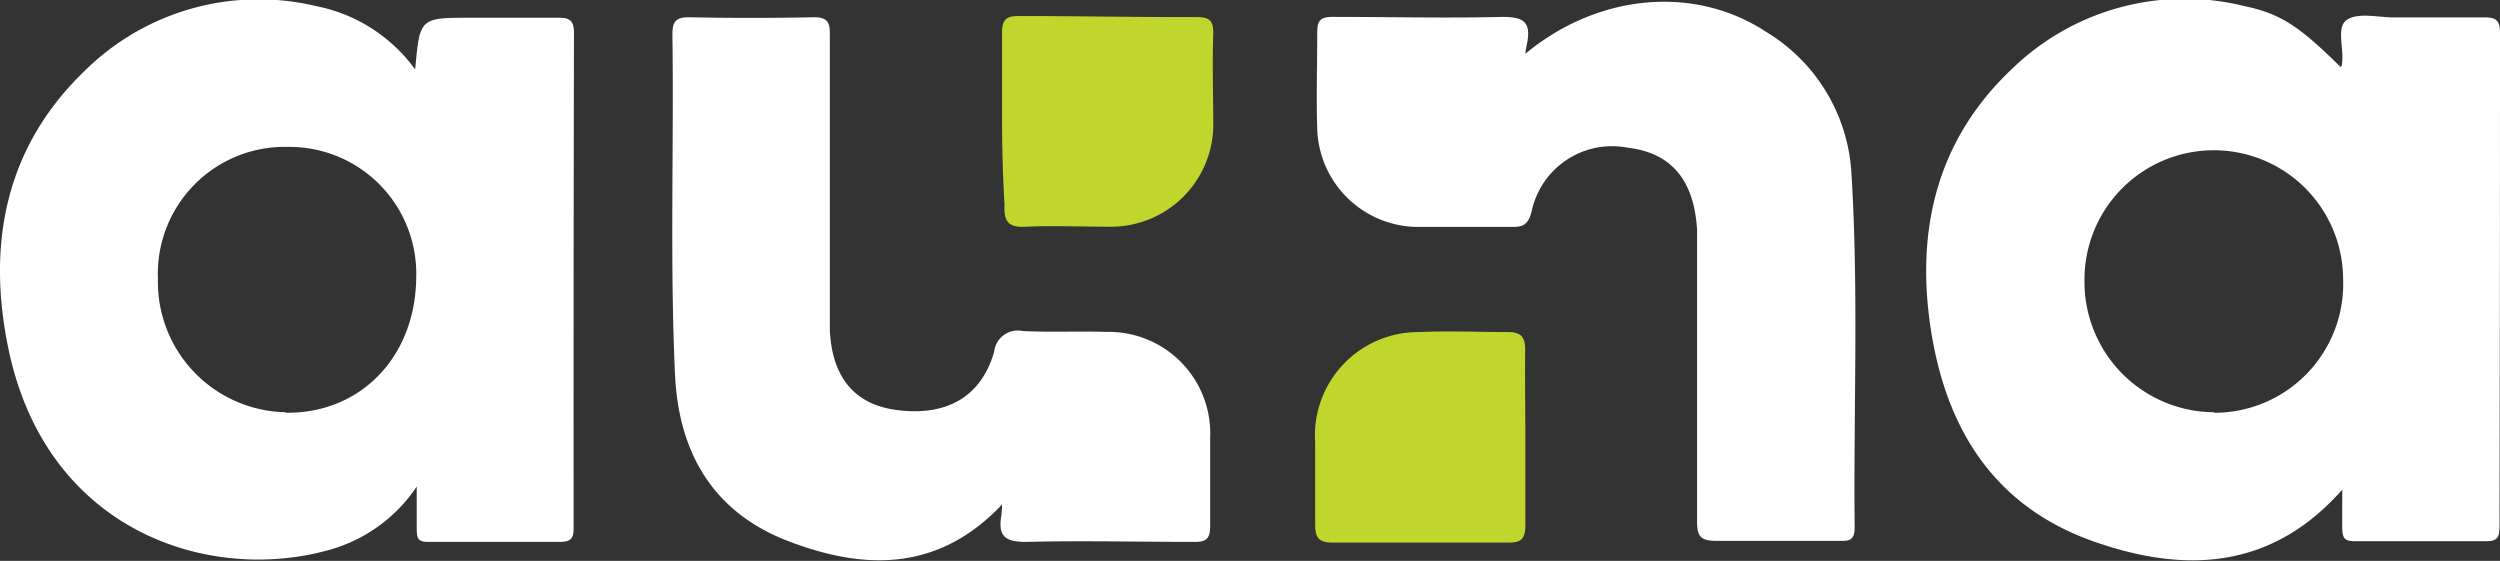 <svg xmlns="http://www.w3.org/2000/svg" width="145" height="32.53" viewBox="0 0 145 32.53"><rect x="0" y="0" width="145" height="32.53" fill="#333333" stroke="none"/><defs><style>.cls-1{fill:#fff;}.cls-2{fill:#c0d62d;}</style></defs><title>logo-auna</title><g id="Capa_2" data-name="Capa 2"><g id="Capa_2-2" data-name="Capa 2"><path class="cls-1" d="M58.12,29.26c-3.71,3.92-8,3.81-12.39,2.13s-6.37-5.15-6.58-9.67C38.85,15.14,39.09,8.56,39,2c0-.65.13-1,.92-1,2.43.05,4.87.05,7.3,0,.92,0,.91.46.91,1.12q0,7.95,0,15.9c0,.38,0,.77,0,1.15.14,2.74,1.45,4.29,3.87,4.61,2.89.38,4.9-.75,5.66-3.37a1.38,1.38,0,0,1,1.66-1.21c1.62.08,3.25,0,4.87.05a5.89,5.89,0,0,1,6,6.13c0,1.71,0,3.42,0,5.13,0,.75-.24.93-.95.92-3.25,0-6.5-.08-9.74,0-1.21,0-1.61-.34-1.43-1.48A5.78,5.78,0,0,0,58.12,29.26Z"/><path class="cls-1" d="M88.47,3.12c4.23-3.51,9.84-4,14-1.25A10.25,10.25,0,0,1,107.38,10c.43,6.87.12,13.75.19,20.62,0,.82-.44.75-1,.75-2.35,0-4.7,0-7,0-.9,0-1.14-.22-1.14-1.13,0-5.21,0-10.42,0-15.63,0-.43,0-.85,0-1.28-.17-2.89-1.5-4.46-4-4.76a4.77,4.77,0,0,0-5.6,3.71c-.18.66-.41.89-1.09.88-1.88,0-3.76,0-5.64,0a5.87,5.87,0,0,1-5.7-5.65c-.06-1.88,0-3.76,0-5.64,0-.77.27-.9,1-.89,3.25,0,6.49.08,9.74,0,1.17,0,1.65.26,1.45,1.44A5,5,0,0,0,88.47,3.12Z"/><path class="cls-2" d="M88.47,25.34c0,1.71,0,3.42,0,5.13,0,.71-.19,1-.93,1-3.42,0-6.84,0-10.26,0-.85,0-1-.35-1-1.06,0-1.58,0-3.16,0-4.74a6,6,0,0,1,6.06-6.41c1.7-.08,3.42,0,5.12,0,.7,0,1,.23,1,1C88.44,21.92,88.47,23.63,88.47,25.34Z"/><path class="cls-2" d="M58.12,7c0-1.71,0-3.42,0-5.13,0-.76.27-.95,1-.94,3.42,0,6.83.07,10.25.06.7,0,1,.14,1,.89-.06,1.84,0,3.68,0,5.51a5.94,5.94,0,0,1-6,5.76c-1.62,0-3.25-.07-4.87,0-1.08.07-1.28-.37-1.24-1.31C58.17,10.3,58.12,8.67,58.12,7Z"/><path class="cls-1" d="M33.29,1.91c0-.67-.21-.89-.88-.88-1.71,0-3.42,0-5.13,0-2.93,0-2.93,0-3.2,3A9.3,9.3,0,0,0,18.36.36,14.35,14.35,0,0,0,4.88,4.14C.24,8.62-.77,14.29.51,20.33,2.74,30.81,12.08,33.82,19,31.92a9,9,0,0,0,5.17-3.7c0,1,0,1.7,0,2.38s.08.84.74.83c2.52,0,5,0,7.56,0,.61,0,.81-.18.8-.8Q33.26,16.27,33.29,1.91Zm-16.73,22a7.56,7.56,0,0,1-7.4-7.74,7.36,7.36,0,0,1,7.54-7.65,7.36,7.36,0,0,1,7.44,7.62C24.08,20.73,20.89,24,16.56,23.94Z"/><path class="cls-1" d="M145,1.91c0-.8-.29-.91-1-.9-1.71,0-3.42,0-5.13,0-.94,0-2.09-.3-2.75.14s-.12,1.74-.3,2.65c0,0,0,.05-.07.08-2.4-2.36-3.45-3.08-5.59-3.53a14.38,14.38,0,0,0-13.5,3.68c-4.4,4.17-5.58,9.48-4.64,15.27s3.79,10.12,9.4,12.1c5.25,1.85,10.3,1.68,14.43-3,0,.8,0,1.48,0,2.16s.13.83.78.83q3.78,0,7.56,0c.62,0,.78-.19.78-.81Q145,16.26,145,1.91Zm-16.6,22a7.56,7.56,0,0,1-7.5-7.64,7.5,7.5,0,1,1,15-.11A7.47,7.47,0,0,1,128.4,23.94Z"/></g></g></svg>